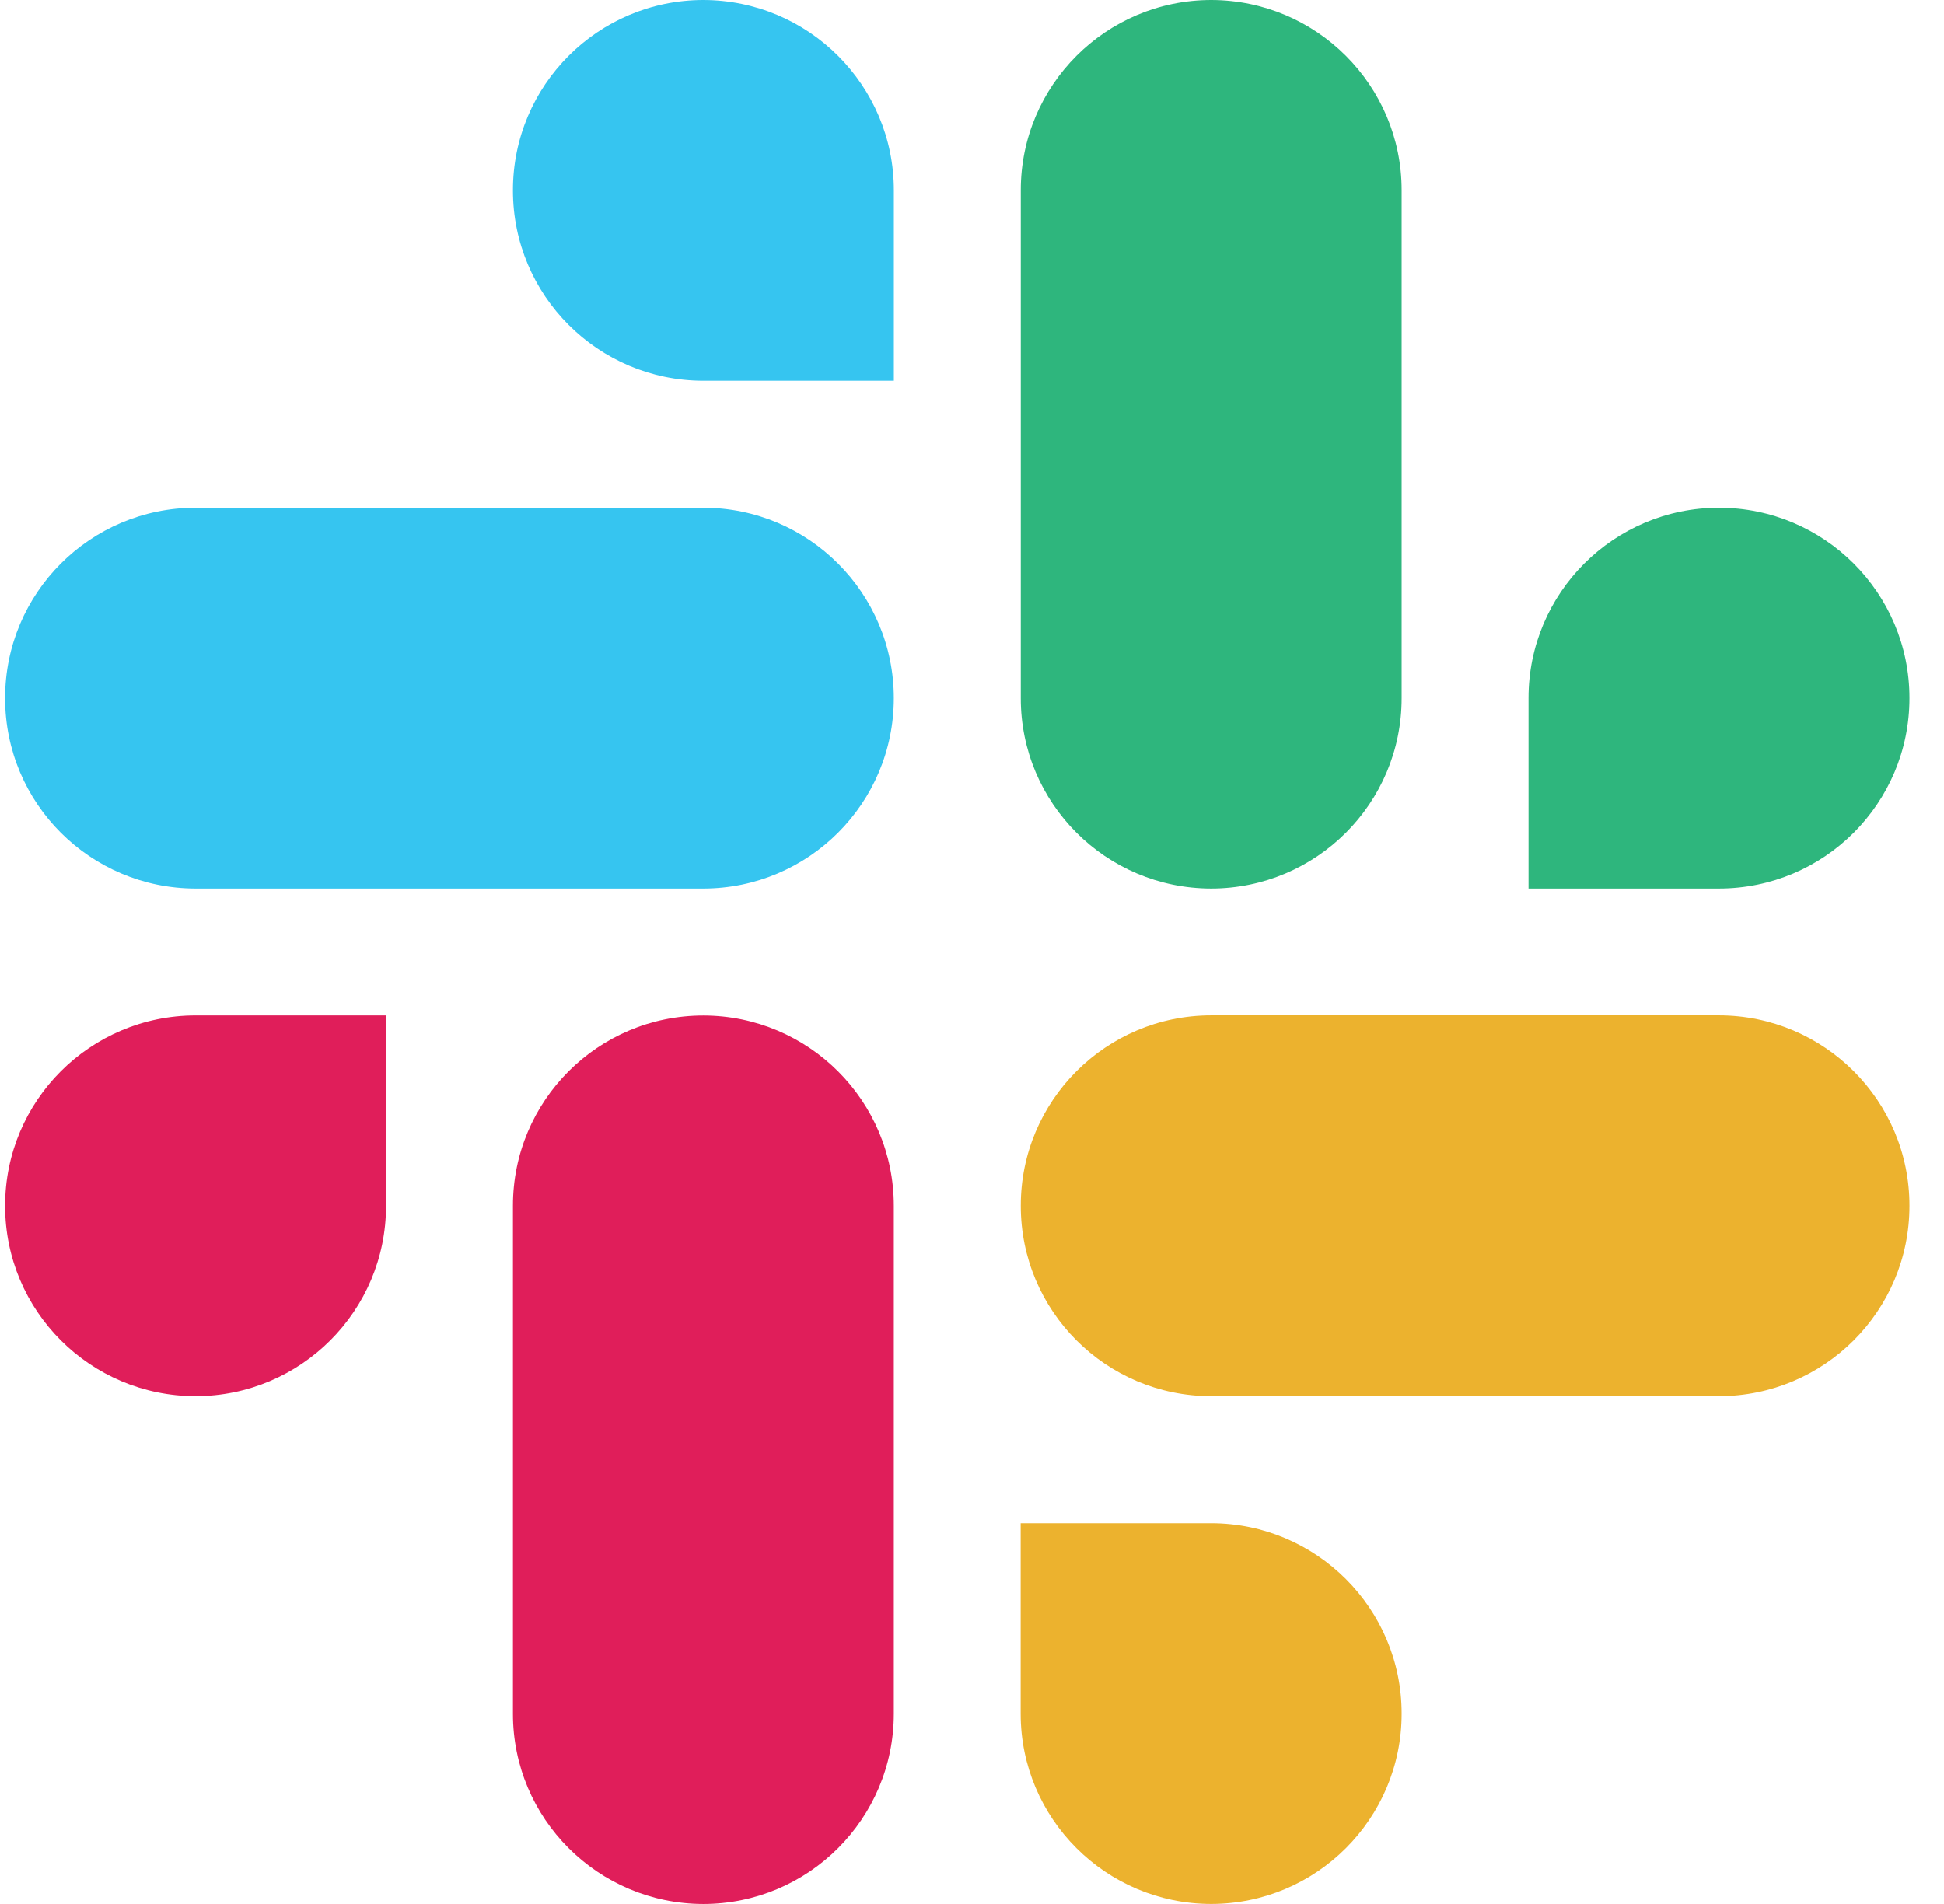 <svg width="49" height="48" viewBox="0 0 49 48" fill="none" xmlns="http://www.w3.org/2000/svg">
<path fill-rule="evenodd" clip-rule="evenodd" d="M17.728 0C15.074 0.002 12.927 2.151 12.929 4.799C12.927 7.447 15.076 9.596 17.73 9.598H22.53V4.801C22.532 2.153 20.383 0.004 17.728 0C17.73 0 17.73 0 17.728 0V0ZM17.728 12.8H4.93C2.276 12.802 0.127 14.951 0.129 17.599C0.125 20.247 2.274 22.396 4.928 22.4H17.728C20.381 22.398 22.53 20.249 22.529 17.601C22.53 14.951 20.381 12.802 17.728 12.8Z" fill="#36C5F0"/>
<path fill-rule="evenodd" clip-rule="evenodd" d="M48.129 17.599C48.131 14.951 45.982 12.802 43.328 12.8C40.675 12.802 38.526 14.951 38.528 17.599V22.4H43.328C45.982 22.398 48.131 20.249 48.129 17.599ZM35.329 17.599V4.799C35.331 2.153 33.184 0.004 30.53 0C27.877 0.002 25.727 2.151 25.73 4.799V17.599C25.726 20.247 27.875 22.396 30.528 22.4C33.182 22.398 35.331 20.249 35.329 17.599Z" fill="#2EB67D"/>
<path fill-rule="evenodd" clip-rule="evenodd" d="M30.528 47.999C33.182 47.998 35.331 45.849 35.329 43.2C35.331 40.553 33.182 38.404 30.528 38.401H25.727V43.2C25.726 45.847 27.875 47.996 30.528 47.999ZM30.528 35.198H43.328C45.982 35.196 48.131 33.047 48.129 30.399C48.133 27.751 45.984 25.602 43.33 25.598H30.53C27.877 25.6 25.727 27.749 25.73 30.397C25.727 33.047 27.875 35.196 30.528 35.198Z" fill="#ECB22E"/>
<path fill-rule="evenodd" clip-rule="evenodd" d="M0.129 30.399C0.127 33.047 2.276 35.196 4.93 35.198C7.583 35.196 9.732 33.047 9.73 30.399V25.6H4.93C2.276 25.602 0.127 27.751 0.129 30.399ZM12.929 30.399V43.199C12.925 45.847 15.074 47.996 17.728 48C20.381 47.998 22.53 45.849 22.529 43.201V30.403C22.532 27.755 20.383 25.606 17.73 25.602C15.074 25.602 12.927 27.751 12.929 30.399C12.929 30.401 12.929 30.399 12.929 30.399Z" fill="#E01E5A"/>
</svg>
